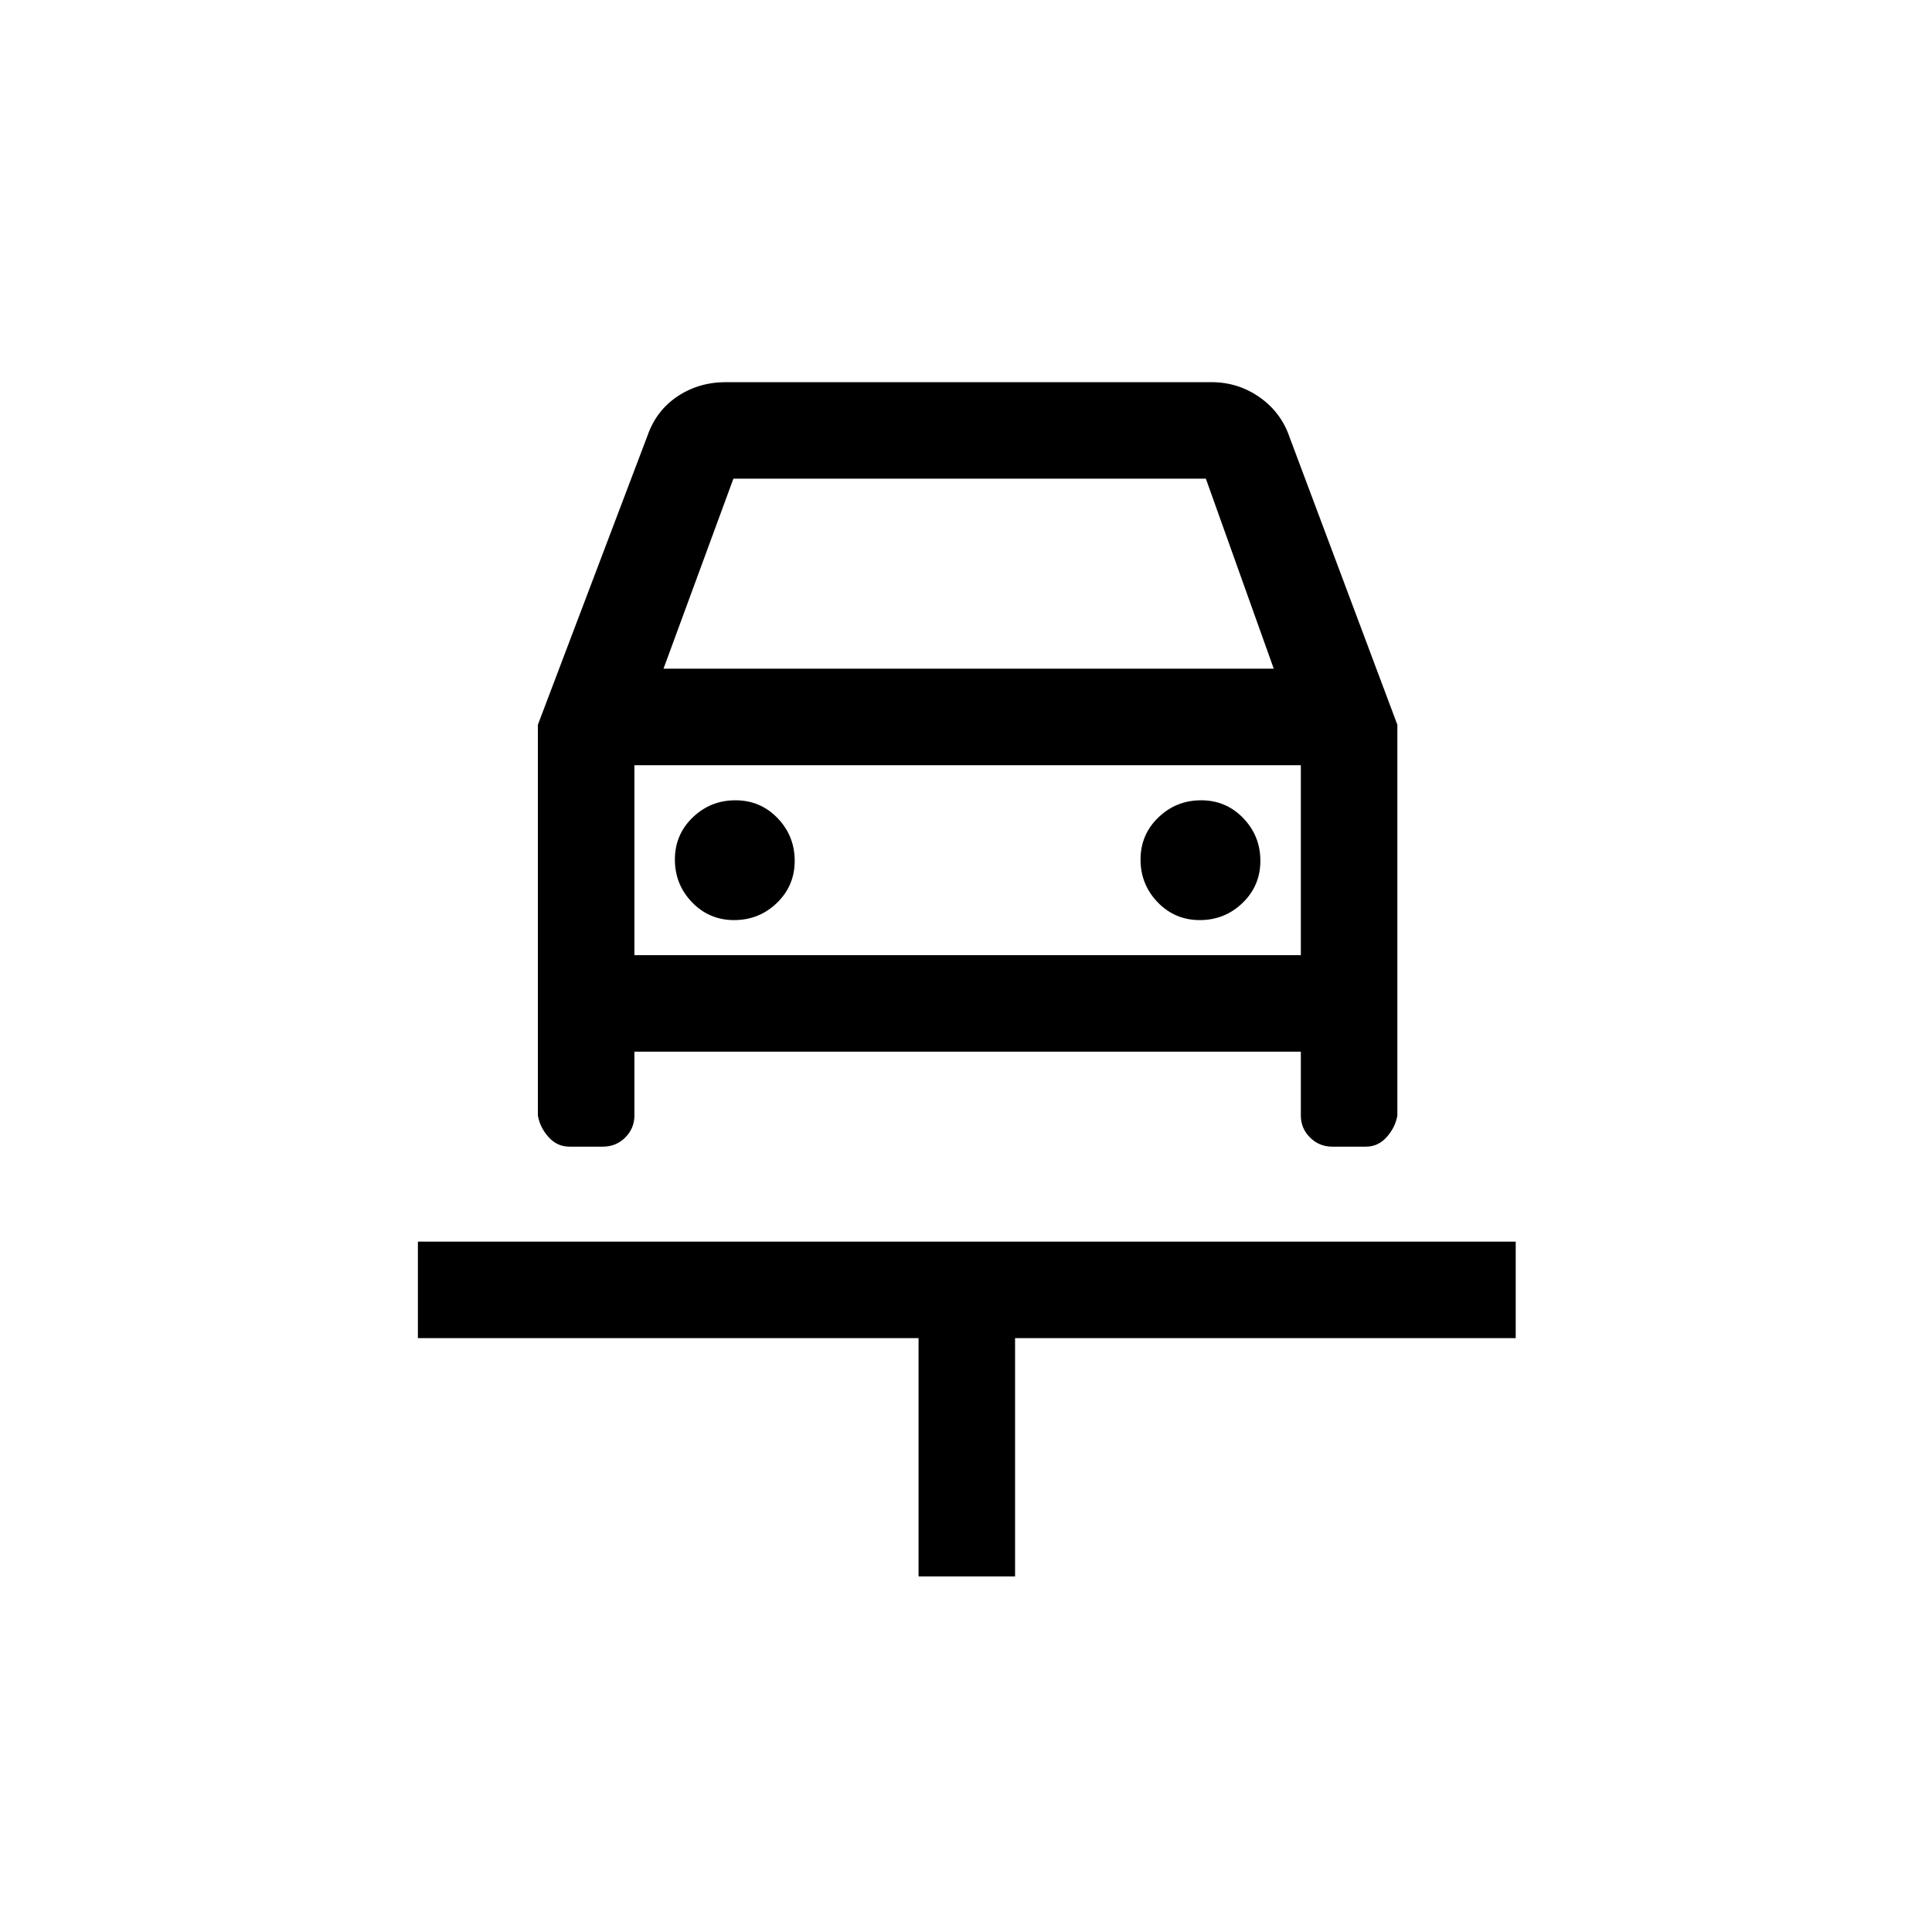 <svg xmlns="http://www.w3.org/2000/svg" height="20" viewBox="0 -960 960 960" width="20"><path d="M456.42-176.69v-118.39H207.65v-47.96h545.5v47.96H504.38v118.39h-47.96ZM364.8-502.81q12.39 0 21.24-8.53 8.84-8.53 8.84-20.92 0-12.39-8.53-21.24-8.53-8.84-20.92-8.84-12.39 0-21.24 8.53-8.84 8.53-8.84 20.92 0 12.39 8.53 21.24 8.53 8.84 20.92 8.84Zm231.38 0q12.4 0 21.24-8.53 8.85-8.53 8.85-20.92 0-12.39-8.53-21.24-8.53-8.84-20.92-8.84-12.4 0-21.24 8.53-8.85 8.53-8.85 20.92 0 12.39 8.53 21.24 8.53 8.84 20.92 8.84Zm-328.91-97.07 54.5-143.73q4.35-12.43 14.91-19.46 10.57-7.04 24.05-7.04h241.15q13.35 0 24.06 7.54 10.7 7.53 14.9 19.96l53.5 142.73v194.19q-1 5.85-5.27 10.66-4.27 4.8-10.41 4.8h-16.59q-6.58 0-11.13-4.55-4.56-4.56-4.56-10.91v-31.73H315.23v31.73q0 6.35-4.55 10.91-4.55 4.55-11.14 4.55h-16.58q-6.15 0-10.42-4.8-4.27-4.81-5.27-10.66v-194.19Zm62.42-27.85h303.23l-33.73-94.42H364.42l-34.73 94.42Zm-14.46 47.96v103.39-103.39Zm0 94.39h331.15v-94.39H315.23v94.39Z"/></svg>